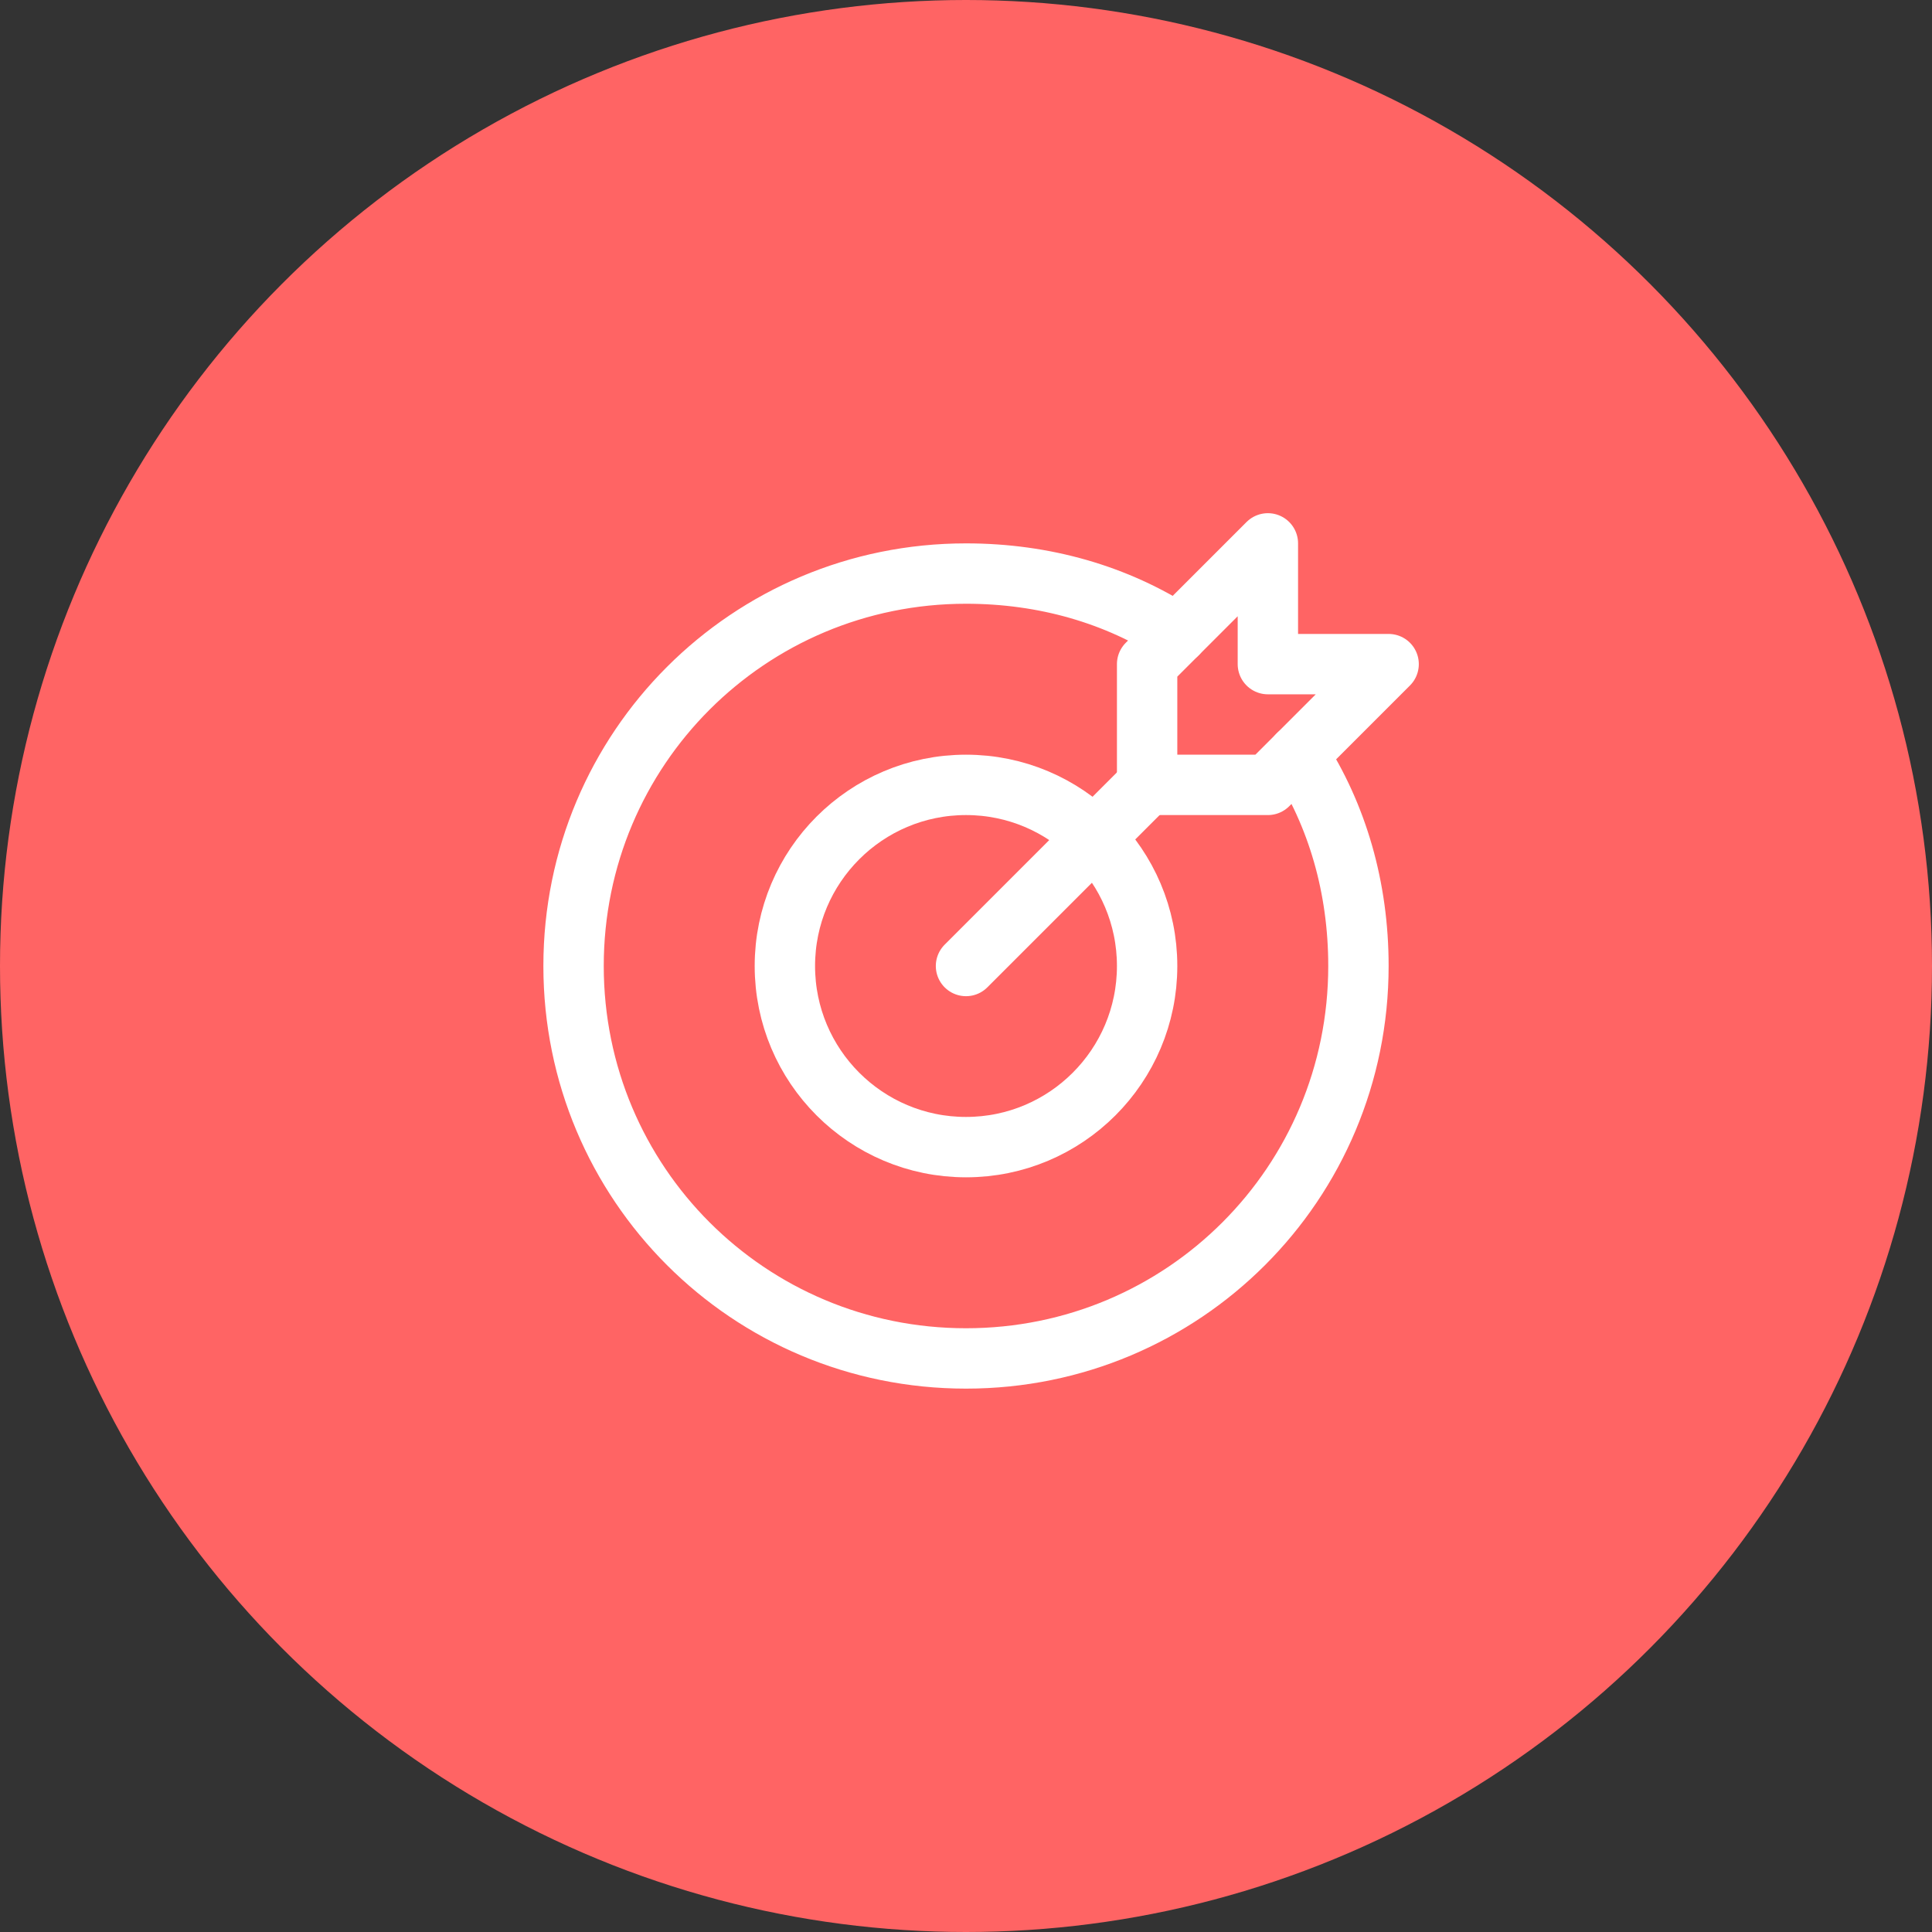 <svg width="72" height="72" viewBox="0 0 72 72" fill="none" xmlns="http://www.w3.org/2000/svg">
<rect x="0" y="0" width="72" height="72" fill="#333333" stroke="none"/>
<circle cx="36" cy="36" r="36" fill="#FF6464"/>
<path d="M36 36L42.75 29.25" stroke="white" stroke-width="2.25" stroke-miterlimit="10" stroke-linecap="round" stroke-linejoin="round"/>
<path d="M51.75 24.75H47.25V20.25L42.75 24.75V29.25H47.25L51.75 24.75Z" stroke="white" stroke-width="2.25" stroke-miterlimit="10" stroke-linecap="round" stroke-linejoin="round"/>
<path d="M36 42.75C39.728 42.75 42.75 39.728 42.75 36C42.75 32.272 39.728 29.25 36 29.25C32.272 29.25 29.25 32.272 29.25 36C29.25 39.728 32.272 42.75 36 42.75Z" stroke="white" stroke-width="2.25" stroke-miterlimit="10" stroke-linecap="round" stroke-linejoin="round"/>
<path d="M48.375 28.125C49.837 30.375 50.625 33.075 50.625 36C50.625 44.1 44.1 50.625 36 50.625C27.9 50.625 21.375 44.1 21.375 36C21.375 27.9 27.9 21.375 36 21.375C38.925 21.375 41.625 22.163 43.875 23.625" stroke="white" stroke-width="2.25" stroke-miterlimit="10" stroke-linecap="round" stroke-linejoin="round"/>
</svg>
